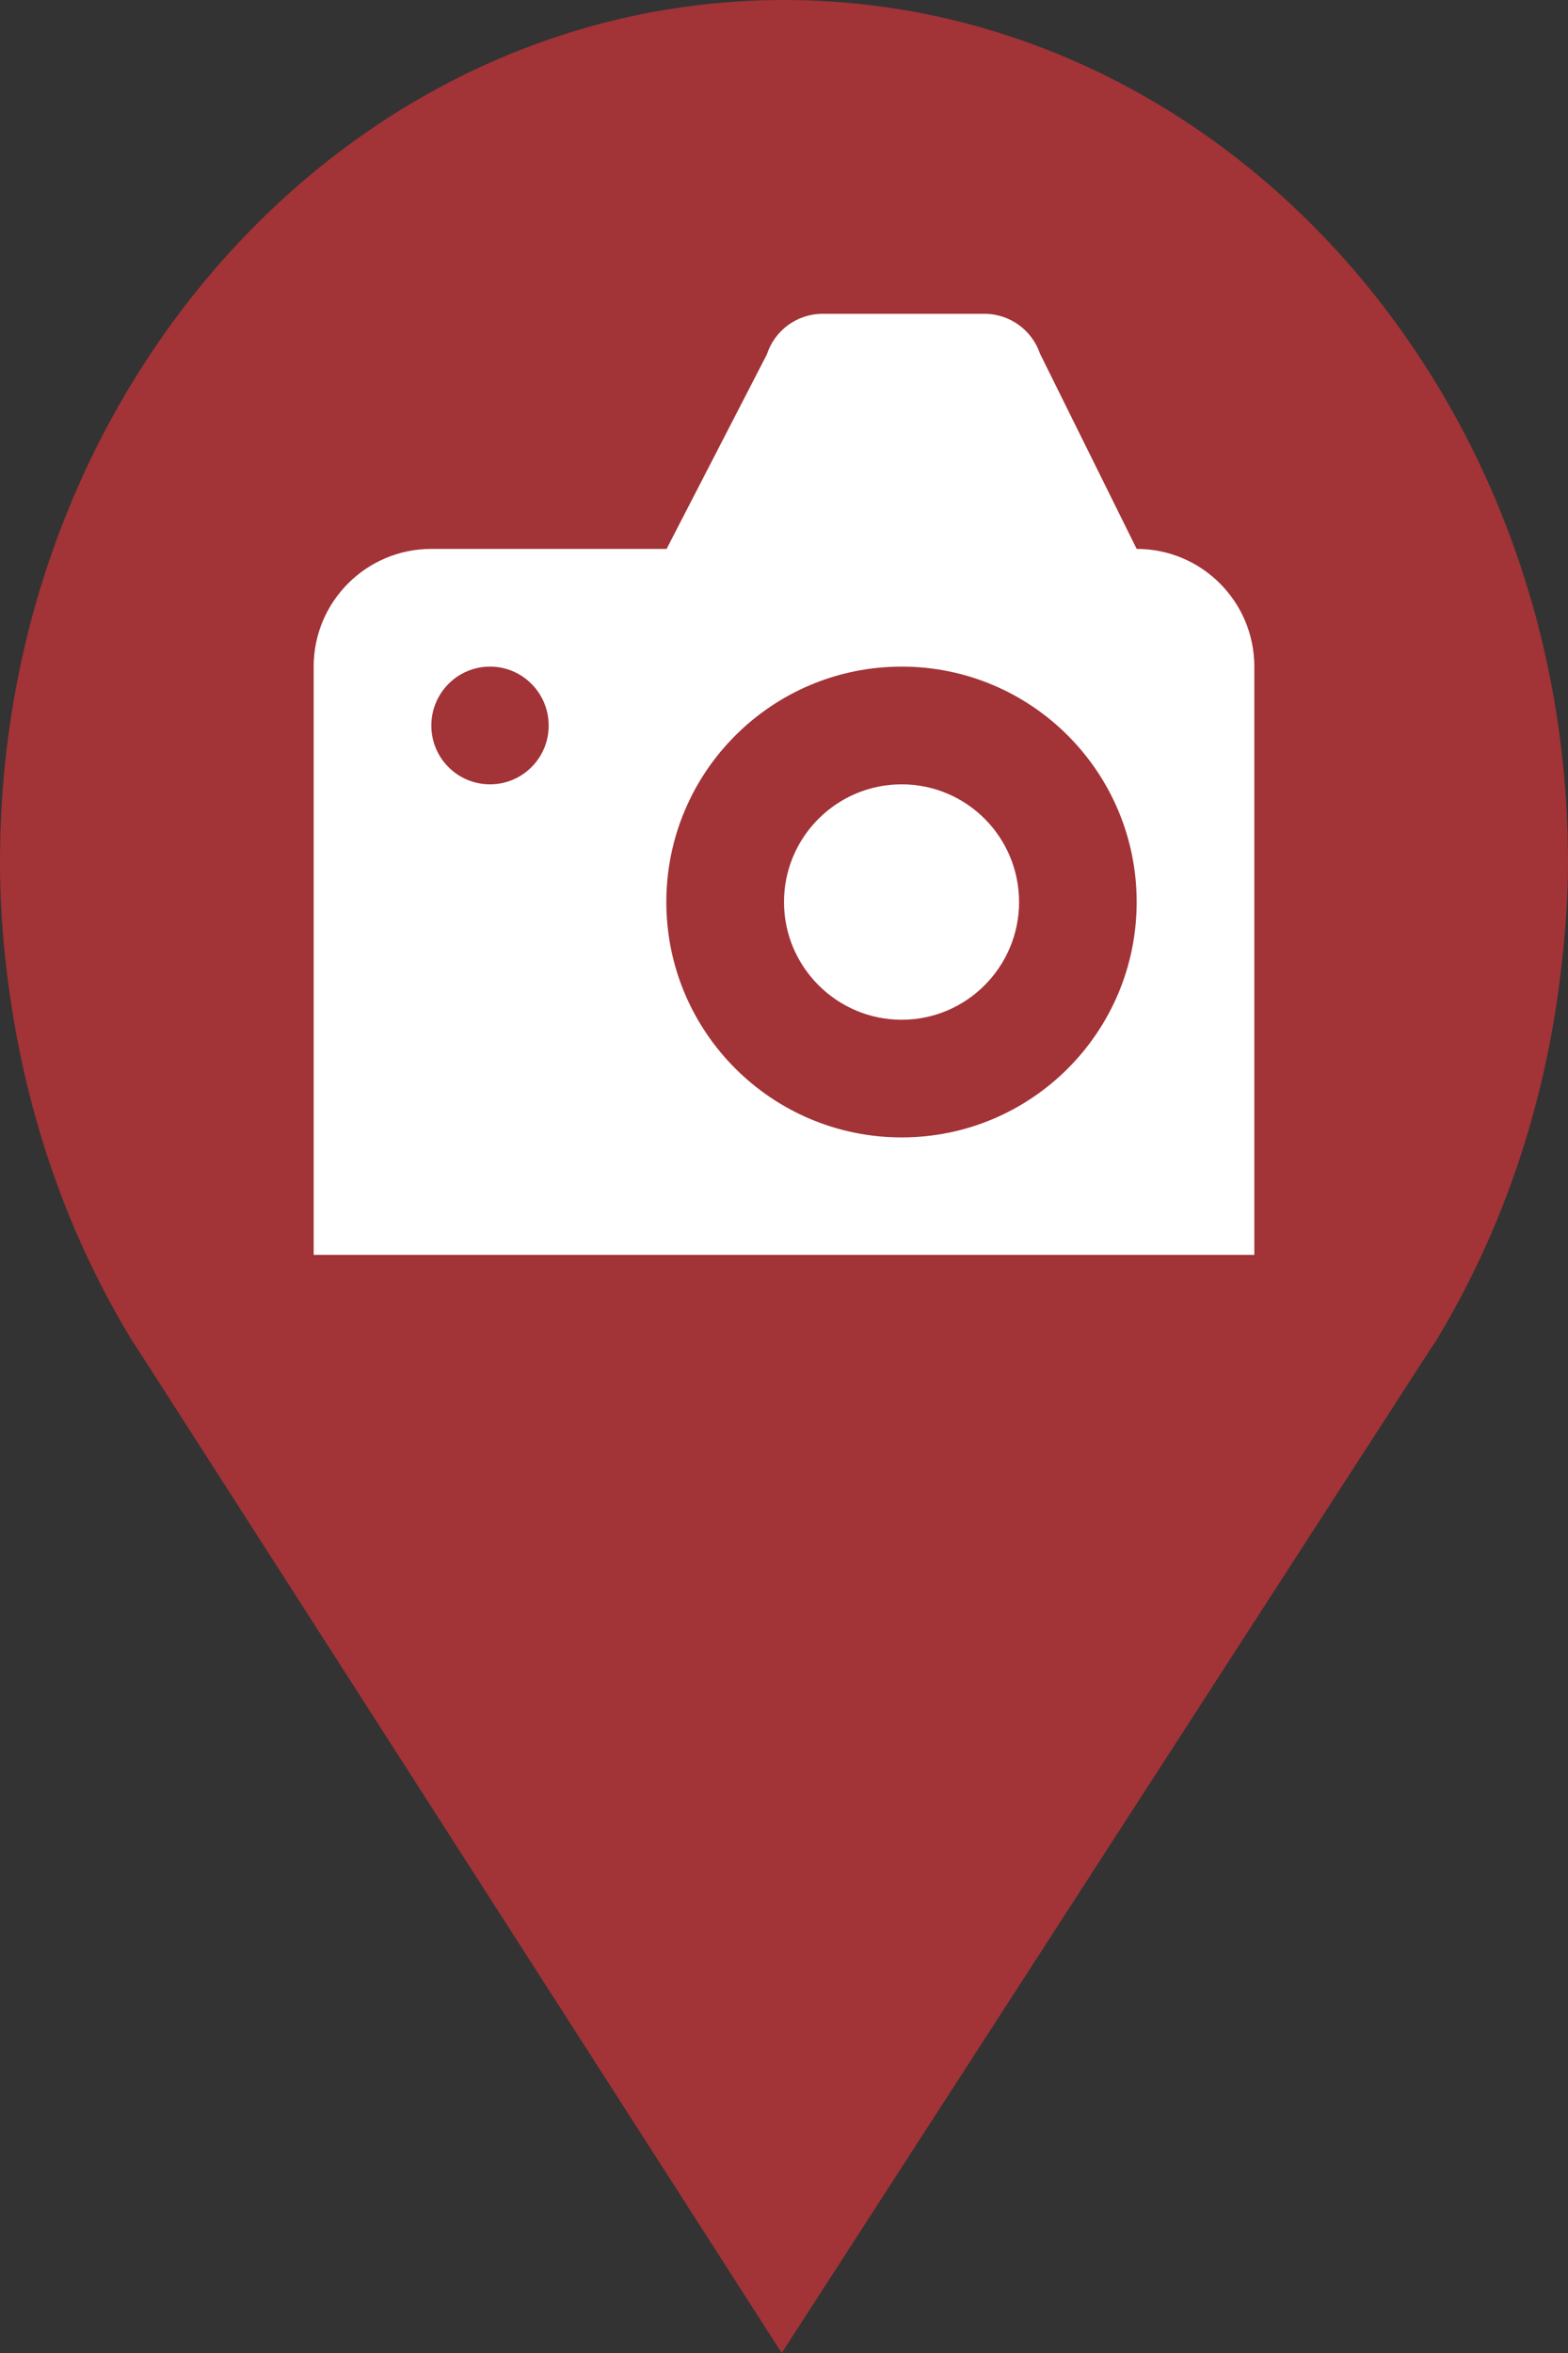 <?xml version="1.0" encoding="utf-8"?> <!DOCTYPE svg PUBLIC "-//W3C//DTD SVG 1.1//EN" "http://www.w3.org/Graphics/SVG/1.1/DTD/svg11.dtd"><svg version="1.1" id="marker-circle-blue" xmlns="http://www.w3.org/2000/svg" xmlns:xlink="http://www.w3.org/1999/xlink" x="0px"  y="0px" width="24px" height="36px" viewBox="0 0 24 36" enable-background="new 0 0 24 36" xml:space="preserve"><rect x="0" y="0" width="24" height="36" fill="#333333" stroke="none"/><path fill="#A23337" d="M12,0C5.371,0,0,5.903,0,13.187c0,0.829,0.079,1.643,0.212,2.424c0.302,1.785,0.924,3.448,1.81,4.901
	l0.107,0.163L11.965,36l9.952-15.393l0.045-0.064c0.949-1.555,1.595-3.343,1.875-5.269C23.934,14.589,24,13.899,24,13.187
	C24,5.905,18.629,0,12,0z"></path><path fill="#ffffff" transform="translate(4.5 4.5)" d="M9.301,7.5C8.309,7.5,7.5,8.305,7.5,9.301C7.5,10.293,8.309,11.102,9.301,11.102C10.293,11.102,11.098,10.293,11.098,9.301C11.098,8.305,10.293,7.5,9.301,7.5ZM12.898,3.898L11.418,0.91C11.297,0.555,10.961,0.301,10.566,0.301L8.094,0.301C7.691,0.301,7.355,0.562,7.238,0.922L5.703,3.898L2.102,3.898C1.105,3.898,0.301,4.707,0.301,5.699L0.301,14.699L14.699,14.699L14.699,5.699C14.699,4.707,13.895,3.898,12.898,3.898ZM3,7.5C2.504,7.5,2.102,7.098,2.102,6.602C2.102,6.102,2.504,5.699,3,5.699C3.496,5.699,3.898,6.102,3.898,6.602C3.898,7.098,3.496,7.5,3,7.5ZM9.301,12.902C7.312,12.902,5.699,11.289,5.699,9.301C5.699,7.312,7.312,5.699,9.301,5.699C11.289,5.699,12.898,7.312,12.898,9.301C12.898,11.289,11.289,12.902,9.301,12.902ZM9.301,12.902"></path> </svg>